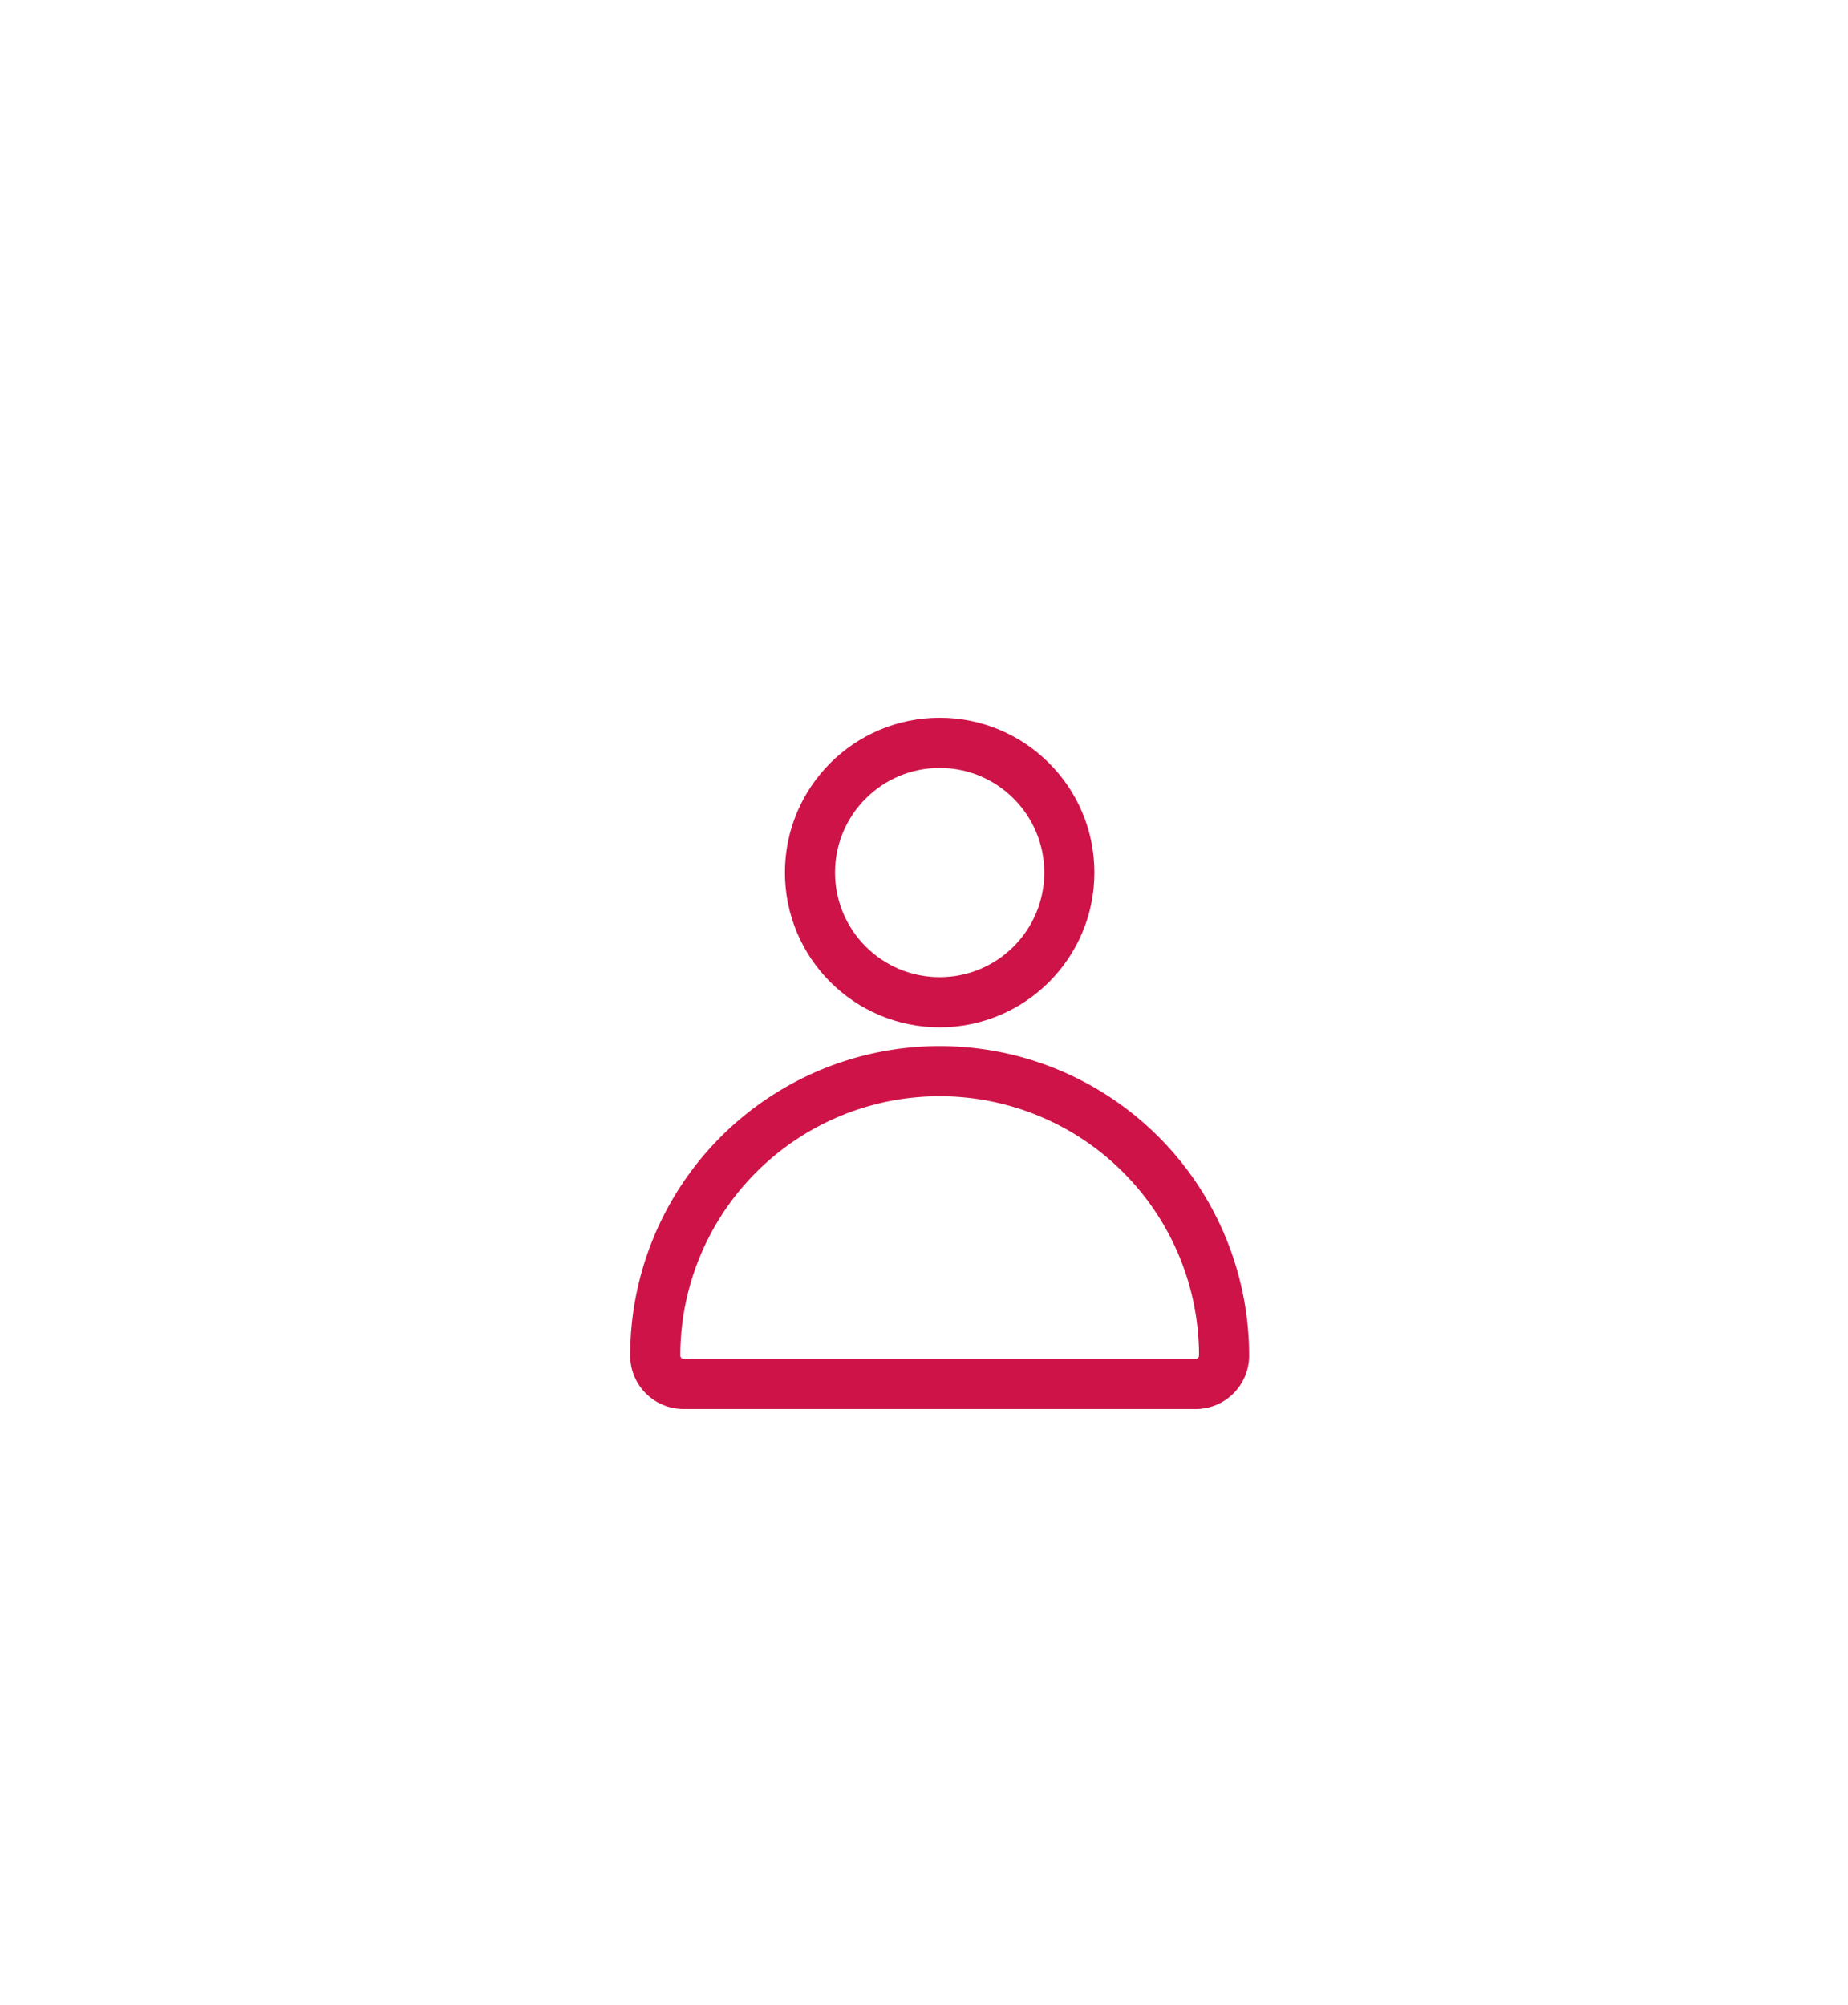 <svg xmlns="http://www.w3.org/2000/svg" viewBox="0 0 88.5 96">
  <defs>
    <style>
      .cls-1{fill:none;stroke:#ce1348;stroke-linecap:round;stroke-linejoin:round;stroke-width:2.4px}
    </style>
  </defs>
  <g id="Icons">
    <path class="cls-1" d="M45 51.29a13.62 13.62 0 0 1 13.62 13.62 1.36 1.36 0 0 1-1.36 1.36H32.74a1.36 1.36 0 0 1-1.36-1.36A13.62 13.62 0 0 1 45 51.29z"/>
    <circle class="cls-1" cx="45" cy="41.78" r="6.21"/>
  </g>
</svg>
